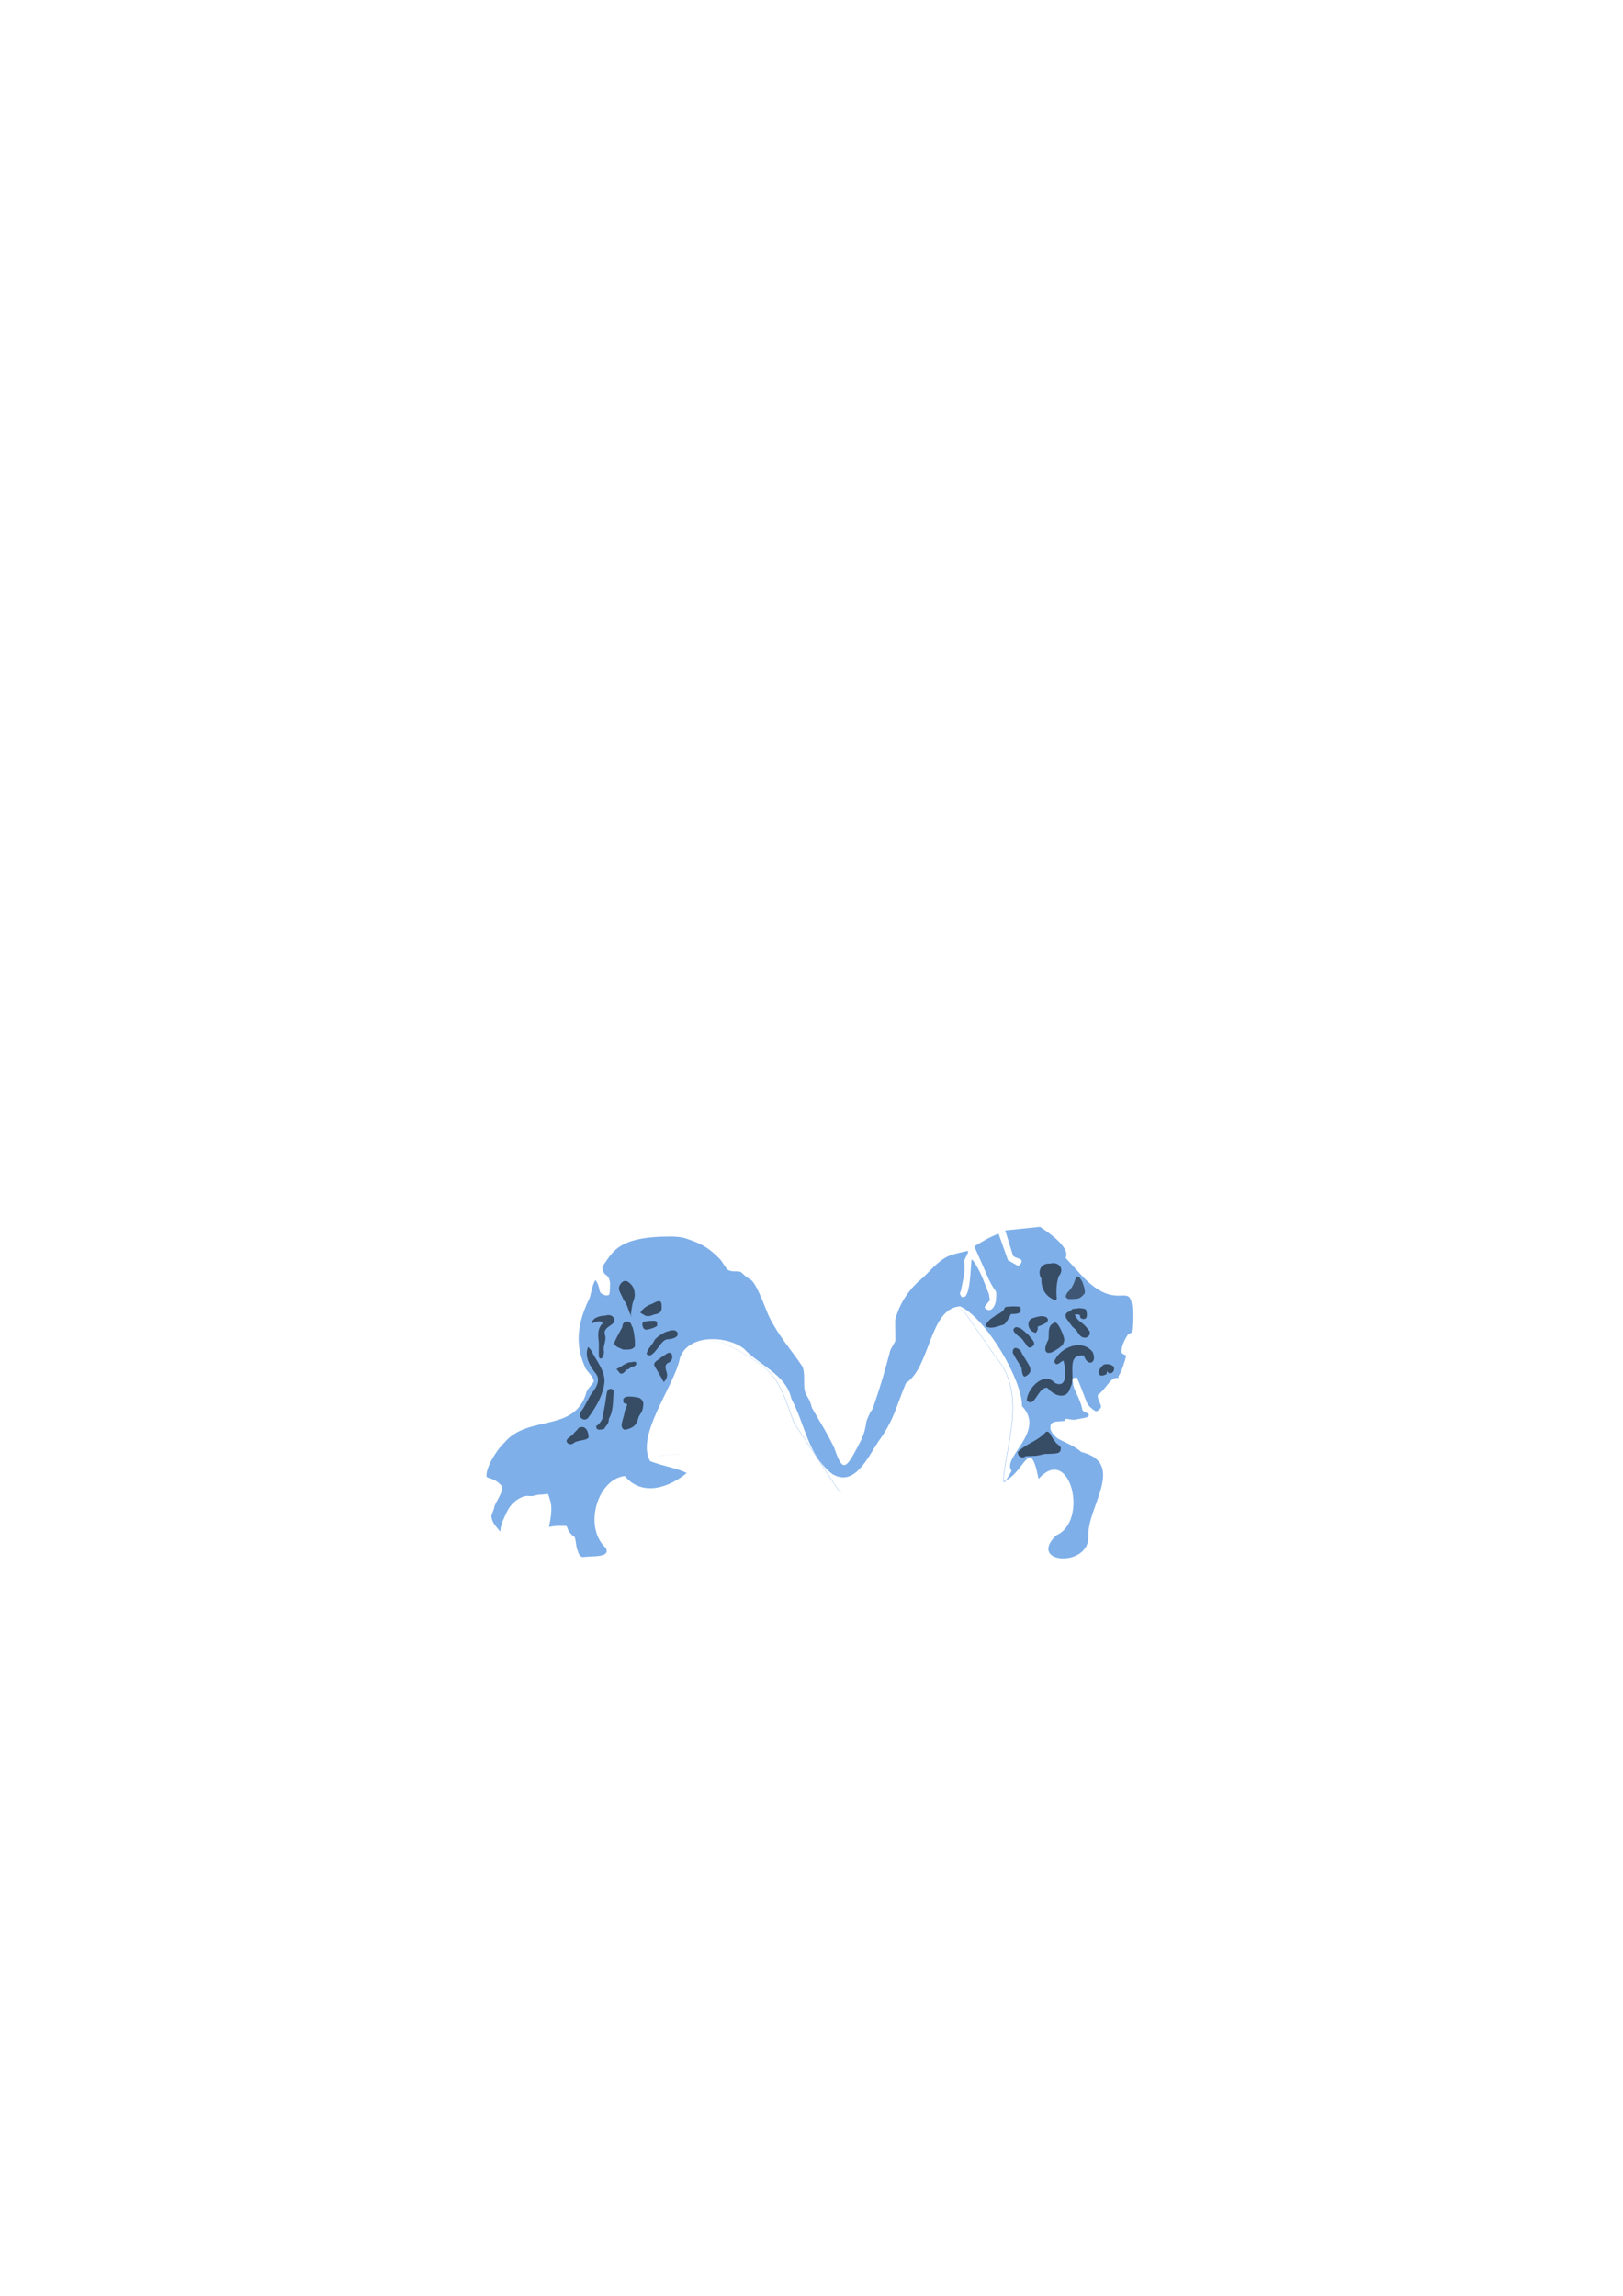 <?xml version="1.0" encoding="UTF-8" standalone="no"?>
<!-- Created with Inkscape (http://www.inkscape.org/) -->

<svg
   width="210mm"
   height="297mm"
   viewBox="0 0 210 297"
   version="1.1"
   id="svg5"
   xml:space="preserve"
   inkscape:version="1.2.2 (732a01da63, 2022-12-09)"
   sodipodi:docname="Creature_Corps_Interieur_Haut.svg"
   xmlns:inkscape="http://www.inkscape.org/namespaces/inkscape"
   xmlns:sodipodi="http://sodipodi.sourceforge.net/DTD/sodipodi-0.dtd"
   xmlns="http://www.w3.org/2000/svg"
   xmlns:svg="http://www.w3.org/2000/svg"><sodipodi:namedview
     id="namedview7"
     pagecolor="#ffffff"
     bordercolor="#000000"
     borderopacity="0.25"
     inkscape:showpageshadow="2"
     inkscape:pageopacity="0.0"
     inkscape:pagecheckerboard="0"
     inkscape:deskcolor="#d1d1d1"
     inkscape:document-units="mm"
     showgrid="true"
     inkscape:zoom="0.70710678"
     inkscape:cx="427.0925"
     inkscape:cy="489.31789"
     inkscape:window-width="1920"
     inkscape:window-height="1009"
     inkscape:window-x="-8"
     inkscape:window-y="-8"
     inkscape:window-maximized="1"
     inkscape:current-layer="layer6"><inkscape:grid
       type="xygrid"
       id="grid4808" /></sodipodi:namedview><defs
     id="defs2"><inkscape:path-effect
       effect="mirror_symmetry"
       start_point="108.558,143.778"
       end_point="108.558,153.871"
       center_point="108.558,148.824"
       id="path-effect753"
       is_visible="true"
       lpeversion="1.2"
       lpesatellites=""
       mode="free"
       discard_orig_path="false"
       fuse_paths="true"
       oposite_fuse="false"
       split_items="false"
       split_open="false"
       link_styles="true" /><inkscape:path-effect
       center_point="108.95,53.086"
       end_point="108.95,61.717"
       start_point="108.95,44.456"
       effect="mirror_symmetry"
       id="path-effect897"
       is_visible="true"
       lpeversion="1.2"
       lpesatellites=""
       mode="free"
       discard_orig_path="false"
       fuse_paths="false"
       oposite_fuse="false"
       split_items="false"
       split_open="false"
       link_styles="false" /></defs><g
     inkscape:groupmode="layer"
     id="layer6"
     inkscape:label="corps_int_haut"
     style="display:inline"><path
       id="path2661"
       style="display:inline;opacity:0.565;fill:#1c71d8;stroke-width:0.1;stroke-linecap:round"
       inkscape:label="détourage"
       d="m 134.577,158.709 -4.512,0.464 0.991,3.213 c 0.085,0.274 0.661,0.335 0.96,0.519 0.457,0.215 -0.099,1.031 -0.465,0.762 l -1.133,-0.641 -1.212,-3.424 c -1.234,0.451 -2.164,1.054 -3.146,1.631 l 1.127,2.531 c 0.23,0.517 0.896,2.3 1.594,3.168 0.217,0.27 0.088,1.002 0.093,1.118 0.026,0.545 -0.417,1.657 -1.105,1.388 -0.165,-0.077 -0.356,-0.121 -0.351,-0.41 l 0.666,-0.83 -0.119,-0.777 -0.838,-2.11 c -0.115,-0.329 -1.107,-2.366 -1.41,-2.37 -0.149,0.881 -0.103,4.118 -0.861,4.814 l -0.463,0.042 c 0.013,-0.166 -0.169,-0.278 -0.187,-0.43 -0.018,-0.15 0.129,-0.34 0.153,-0.496 0.178,-1.131 0.588,-2.236 0.389,-3.65 -0.043,-0.309 0.852,-1.5 0.363,-1.379 -0.972,0.24 -2.058,0.405 -2.848,0.892 -1.355,0.836 -2.223,2.049 -3.074,2.746 -1.263,1.034 -2.733,2.829 -3.358,5.274 -0.038,0.15 0.052,2.579 0.013,2.729 -0.035,0.134 -0.607,1.05 -0.642,1.184 -0.735,2.818 -1.298,4.749 -2.257,7.501 -0.073,0.209 -0.346,0.501 -0.422,0.709 -0.079,0.218 -0.399,0.843 -0.429,1.072 -0.224,1.717 -0.724,2.468 -1.476,3.876 -1.355,2.535 -1.737,2.17 -2.711,-0.601 -0.955,-1.98 -1.813,-3.272 -2.746,-4.902 -0.248,-0.432 -0.192,-0.754 -0.483,-1.269 -0.218,-0.386 -0.568,-0.885 -0.609,-1.529 -0.062,-0.986 0.086,-2.251 -0.313,-2.844 -1.491,-2.212 -2.909,-3.72 -4.219,-6.296 -0.383,-0.752 -1.585,-4.352 -2.435,-4.856 -1.568,-0.93 -0.694,-1.056 -2.182,-1.062 -0.189,-7.7e-4 -0.615,-0.093 -0.767,-0.205 -0.163,-0.12 -0.822,-1.196 -0.964,-1.34 -1.458,-1.478 -2.298,-1.991 -4.34,-2.675 -0.743,-0.249 -1.544,-0.288 -2.328,-0.281 H 86.52 c -6.553,0.035 -7.238,2.002 -8.496,3.782 -0.193,0.273 -0.029,0.651 0.147,0.961 0.064,0.113 0.39,0.318 0.476,0.434 0.133,0.18 0.24,0.464 0.289,0.781 0.004,0.574 -0.023,1.138 -0.072,1.431 -0.077,0.453 -0.968,0.146 -1.164,-0.122 -0.213,-0.292 -0.144,-1.067 -0.67,-1.641 -0.471,0.868 -0.495,1.558 -0.743,2.337 -2.235,4.479 -1.35,7.18 -0.56,9.019 0.184,0.429 1.014,1.084 1.105,1.715 0.036,0.246 -0.83,0.954 -0.95,1.467 -1.563,5.298 -7.532,2.812 -10.626,6.51 -1.122,1.068 -2.395,3.261 -2.307,4.343 0.026,0.324 1.046,0.128 1.982,1.268 0.313,0.671 -0.909,2.163 -0.977,2.745 -0.045,0.385 -0.43,0.946 -0.365,1.28 0.173,0.9 0.721,1.298 1.133,1.878 0.057,-0.984 0.472,-1.712 0.822,-2.486 0.504,-1.108 1.352,-1.806 2.327,-2.107 0.36,-0.111 0.771,0.049 1.133,-0.046 0.363,-0.095 0.576,-0.157 1.134,-0.177 0.717,-0.027 0.748,-0.235 0.86,0.162 0.249,0.886 0.608,1.268 0.036,4.034 0.896,-0.175 1.336,-0.144 2.173,-0.131 0.18,0.003 0.191,0.299 0.325,0.562 0.161,0.316 0.447,0.62 0.732,0.796 0.252,0.155 0.241,1.144 0.398,1.589 0.189,0.535 0.297,1.12 0.849,1.062 1.389,-0.145 3.447,0.079 2.899,-1.138 -2.988,-2.716 -1.109,-8.934 2.431,-9.325 2.309,2.784 5.9,1.387 8.01,-0.391 -1.176,-0.616 -2.778,-0.815 -4.731,-1.53 -1.916,-3.338 3.128,-9.69 3.847,-13.306 0.38,-1.198 1.342,-1.916 2.511,-2.253 0.158,-0.053 0.325,-0.093 0.503,-0.119 1.818,-0.343 3.984,0.134 5.269,1.123 1.993,2.156 5.467,3.347 6.13,6.441 1.847,3.459 2.09,7.255 5.324,9.782 2.845,1.678 4.502,-2.002 5.948,-4.214 2.001,-2.691 2.381,-4.752 3.57,-7.557 3.198,-2.089 3.017,-9.691 7.011,-9.929 v 5.2e-4 c 3.31,1.5 8.025,9.451 8.007,12.914 3.171,3.288 -2.71,6.646 -1.345,8.357 -0.263,0.478 -0.558,0.969 -0.862,1.465 -0.066,-0.013 -0.133,-0.028 -0.203,-0.045 0.259,-4.639 3.197,-11.368 -1.017,-16.198 l -3.53,-5.105 c -0.36,-0.52 -0.619,-0.898 -1.098,-1.052 l -0.032,0.002 c 0.468,0.157 0.727,0.531 1.083,1.046 l 3.53,5.105 c 4.214,4.83 1.276,11.559 1.017,16.198 2.831,-1.035 3.432,-6.235 4.599,-0.362 4.055,-4.607 6.574,5.452 2.276,7.303 -3.838,3.716 4.526,4.235 4.159,-0.062 -0.034,-3.78 4.88,-9.281 -0.911,-10.728 -0.893,-0.805 -2.075,-1.204 -2.982,-1.704 -0.349,-0.193 -0.973,-0.879 -1.01,-1.343 -0.029,-0.364 0.051,-0.657 0.351,-0.779 0.326,-0.133 0.845,-0.143 1.456,-0.181 0.183,-0.011 -0.012,-0.247 0.184,-0.268 0.253,-0.027 0.902,0.158 1.168,0.1 1.182,-0.245 1.898,-0.235 1.803,-0.671 -0.054,-0.249 -0.765,-0.254 -0.842,-0.67 -0.26,-1.399 -1.174,-2.614 -1.184,-3.284 -0.002,-0.135 -0.146,-0.479 -0.042,-0.67 0.074,-0.135 0.366,-0.136 0.507,-0.19 0.335,0.718 0.866,2.131 1.259,3.157 0.188,0.492 0.646,0.891 1.145,1.215 0.189,0.123 0.613,-0.223 0.718,-0.474 0.087,-0.208 -0.101,-0.517 -0.198,-0.738 -0.191,-0.434 -0.228,-0.699 -0.18,-0.876 1.115,-0.836 1.624,-2.293 2.477,-2.2 l 0.17,0.019 0.008,-0.228 c 0.461,-0.798 0.771,-1.717 1.013,-2.691 0.004,-0.015 -0.651,-0.205 -0.634,-0.497 0.045,-0.761 0.341,-1.411 0.85,-2.214 0.042,-0.065 0.452,-0.204 0.463,-0.282 0.086,-0.645 0.142,-1.34 0.151,-2.085 -0.108,-5.502 -1.634,0.174 -6.747,-5.436 l -1.927,-2.115 c 0.739,-1.495 -2.974,-3.762 -3.308,-4.018 z m -42.601,14.632 c 0.184,0.021 0.376,0.053 0.577,0.098 1.885,0.42 5.163,2.488 6.525,3.632 1.947,1.635 2.735,4.62 3.655,7.029 l 5.915,8.961 c 0.065,0.099 0.155,0.143 0.264,0.145 -0.088,-0.012 -0.162,-0.057 -0.217,-0.141 l -5.915,-8.961 c -0.92,-2.409 -1.708,-5.394 -3.655,-7.029 -1.362,-1.143 -4.64,-3.212 -6.525,-3.632 -0.218,-0.049 -0.425,-0.082 -0.623,-0.102 z m -3.966,14.749 c -1.096,-0.026 -2.443,0.318 -3.235,0.277 0.849,0.063 2.395,-0.361 3.552,-0.257 -0.103,-0.011 -0.208,-0.018 -0.317,-0.02 z"
       sodipodi:nodetypes="cccccccccscccccccccssssssssssscscssssssssssssssscssccssccscssccssssccsssscccccccccccccccccccccccccccccssssccsscscsssscscccssccsccccscccccssccccc" /><path
       style="opacity:0.565;fill:#000000;stroke-width:0.1;stroke-linecap:round"
       d="m 77.268,184.406 c 0.089,2e-5 0.504,-0.505 0.652,-0.808 0.106,-0.606 0.311,-1.532 0.433,-2.341 0.117,-0.779 0.145,-1.45 0.451,-1.535 0.297,-0.133 0.51,0.008 0.596,0.241 -0.1,1.253 -0.013,2.583 -0.599,3.537 -0.057,0.231 -0.012,0.524 -0.194,0.683 -0.078,0.274 -0.354,0.405 -0.425,0.676 -0.582,0.122 -1.112,0.229 -1.018,-0.455 z"
       id="path2663"
       sodipodi:nodetypes="scsccccccs"
       inkscape:label="cut_23" /><path
       style="opacity:0.565;fill:#000000;stroke-width:0.1;stroke-linecap:round"
       d="m 80.886,184.975 c -0.949,-0.214 -0.11,-1.549 -0.071,-2.326 l 0.119,-0.35 c 0.042,-0.122 0.304,-0.606 0.177,-0.651 l -0.355,-0.126 c -0.129,-0.046 -0.077,-0.171 -0.106,-0.241 -0.02,-0.34 -0.002,-0.386 0.287,-0.549 0.355,-0.168 1.619,0.024 1.852,0.139 0.521,0.381 0.482,0.641 0.399,1.26 -0.077,0.606 -0.545,0.992 -0.58,1.268 -0.263,1.123 -0.837,1.347 -1.722,1.576 z"
       id="path2667"
       sodipodi:nodetypes="ccsssccccccc"
       inkscape:label="cut_22" /><path
       style="opacity:0.565;fill:#000000;stroke-width:0.1;stroke-linecap:round"
       d="m 85.879,178.788 c -0.397,-0.724 -0.807,-1.44 -1.23,-2.149 -0.074,-0.552 0.599,-0.687 0.882,-1.032 0.416,-0.153 0.884,-0.828 1.313,-0.519 0.344,0.526 0.048,1.075 -0.498,1.273 -0.588,0.481 0.16,1.221 -0.078,1.828 -0.053,0.24 -0.217,0.433 -0.388,0.6 z"
       id="path2669"
       inkscape:label="cut_21" /><path
       style="opacity:0.565;fill:#000000;stroke-width:0.1;stroke-linecap:round"
       d="m 79.736,177.141 c 0.573,-0.297 1.08,-0.745 1.715,-0.907 0.272,0.038 0.739,-0.218 0.886,0.077 0.034,0.332 -0.298,0.501 -0.584,0.502 -0.223,0.111 -0.35,0.344 -0.636,0.35 -0.185,0.17 -0.333,0.409 -0.582,0.507 -0.287,0.141 -0.468,-0.173 -0.593,-0.372 -0.061,-0.061 -0.133,-0.112 -0.207,-0.157 z"
       id="path2671"
       inkscape:label="cut_20" /><path
       style="opacity:0.565;fill:#000000;stroke-width:0.1;stroke-linecap:round"
       d="m 83.662,175.178 c 0.105,-0.748 0.801,-1.206 1.063,-1.888 0.389,-0.393 0.868,-0.717 1.365,-0.958 0.501,-0.144 1.258,-0.52 1.587,0.101 0.148,0.634 -0.782,0.791 -1.25,0.826 -0.768,-0.051 -1.404,1.523 -2.011,1.896 -0.293,0.326 -0.552,0.173 -0.754,0.022 z"
       id="path2673"
       inkscape:label="cut_19"
       sodipodi:nodetypes="ccccccc" /><path
       style="opacity:0.565;fill:#000000;stroke-width:0.1;stroke-linecap:round"
       d="m 79.435,173.889 c 0.22,-0.741 0.711,-1.483 1.095,-2.224 -0.022,-0.195 0.061,-0.465 0.254,-0.595 0.264,-0.217 0.353,-0.097 0.67,-0.041 0.155,0.166 0.282,0.336 0.284,0.525 0.165,0.158 0.155,0.316 0.198,0.475 l 0.12,0.594 0.098,0.872 -9.84e-4,0.7 c -0.29,0.349 -0.58,0.37 -0.869,0.396 l -0.655,0.002 -0.764,-0.333"
       id="path2675"
       sodipodi:nodetypes="cccccccccccc"
       inkscape:label="cut_18" /><path
       style="opacity:0.565;fill:#000000;stroke-width:0.1;stroke-linecap:round"
       d="m 83.324,170.999 c 0.229,-0.114 1.291,-0.184 1.552,-0.097 0.157,0.052 0.218,0.578 0.081,0.669 -0.354,0.237 -1.06,0.44 -1.358,0.44 -0.157,-0.009 -0.291,-0.079 -0.382,-0.264 -0.109,-0.296 -0.21,-0.59 0.107,-0.748 z"
       id="path2677"
       sodipodi:nodetypes="ccsccc"
       inkscape:label="cut_17" /><path
       style="opacity:0.565;fill:#000000;stroke-width:0.1;stroke-linecap:round"
       d="m 81.752,170.36 c -0.484,-0.672 -0.501,-1.586 -1.079,-2.202 -0.154,-0.507 -0.521,-0.948 -0.596,-1.465 0.012,-0.533 0.579,-1.238 1.145,-0.896 0.519,0.318 0.878,0.878 0.892,1.494 0.133,0.637 -0.342,1.184 -0.341,1.808 -0.081,0.309 -0.079,0.632 -0.148,0.944"
       id="path2679"
       inkscape:label="cut_16" /><path
       style="opacity:0.565;fill:#000000;stroke-width:0.1;stroke-linecap:round"
       d="m 82.857,169.825 c 0.316,-0.573 0.906,-0.954 1.517,-1.148 0.306,-0.162 0.623,-0.362 0.98,-0.358 0.339,0.166 0.255,0.696 0.254,1.027 -0.045,0.493 -0.536,0.642 -0.953,0.701 -0.369,0.168 -0.825,0.314 -1.211,0.13 -0.182,-0.14 -0.403,-0.215 -0.587,-0.352 z"
       id="path2681"
       inkscape:label="cut_15" /><path
       style="opacity:0.565;fill:#000000;stroke-width:0.1;stroke-linecap:round"
       d="m 76.552,171.225 c 0.139,-0.839 1.125,-1.003 1.83,-1.034 0.681,-0.283 1.514,0.396 0.91,1.039 -0.461,0.398 -1.284,0.698 -1.004,1.474 0.213,0.709 -0.277,1.356 -0.148,2.081 0.084,0.352 -0.266,1.382 -0.634,0.793 -0.081,-0.781 0.049,-1.576 -0.069,-2.352 -0.096,-0.749 -0.023,-1.527 0.556,-2.039 -0.207,-0.509 -1.09,-0.136 -1.44,0.037 z"
       id="path2683"
       inkscape:label="cut_14" /><path
       style="opacity:0.565;fill:#000000;stroke-width:0.1;stroke-linecap:round"
       d="m 76.094,174.26 c -0.521,1.241 0.272,2.541 1.04,3.482 0.551,0.754 0.082,1.68 -0.424,2.312 -0.617,0.782 -0.901,1.744 -1.512,2.529 -0.608,0.8 0.542,1.537 1.023,0.668 0.946,-1.309 1.814,-2.784 1.992,-4.419 0.086,-1.567 -1.07,-2.789 -1.709,-4.119 -0.114,-0.169 -0.248,-0.327 -0.41,-0.454 z"
       id="path2685"
       inkscape:label="cut_13" /><path
       style="opacity:0.565;fill:#000000;stroke-width:0.1;stroke-linecap:round"
       d="m 73.597,186.799 c 0.109,0.036 0.382,0.112 0.73,-0.18 0.197,-0.166 0.905,-0.275 1.199,-0.34 0.41,-0.09 0.412,-0.119 0.628,-0.303 0.027,-0.664 -0.32,-1.661 -1.204,-1.292 -0.129,0.113 -0.185,0.096 -0.248,0.275 -0.237,0.21 -0.456,0.42 -0.599,0.648 -0.435,0.365 -1.225,0.711 -0.507,1.192 z"
       id="path2689"
       sodipodi:nodetypes="csscccccc"
       inkscape:label="cut_12" /><path
       style="opacity:0.565;fill:#000000;stroke-width:0.1;stroke-linecap:round"
       d="m 127.678,171.188 c 0.211,-0.337 0.559,-0.652 0.937,-0.854 0.112,-0.106 0.239,-0.192 0.385,-0.244 0.292,-0.136 0.546,-0.33 0.801,-0.533 0.123,-0.134 0.186,-0.465 0.374,-0.493 0.605,-0.058 1.226,-0.098 1.851,-3e-4 l 0.056,0.437 c 0.003,0.139 -0.07,0.203 -0.148,0.314 -0.362,0.181 -0.693,0.171 -1.025,0.17 -0.14,0.067 -0.215,0.06 -0.223,0.266 -0.225,0.359 -0.459,0.802 -0.747,1.081 -0.742,0.199 -1.528,0.606 -2.223,0.325 -0.367,-0.172 -0.05,-0.448 -0.038,-0.468 z"
       id="path2691"
       sodipodi:nodetypes="scccccccccccss"
       inkscape:label="cut_11" /><path
       style="opacity:0.565;fill:#000000;stroke-width:0.1;stroke-linecap:round"
       d="m 131.288,172.391 c -0.247,-0.287 -0.213,-0.546 0.137,-0.698 0.651,-0.039 1.105,0.583 1.554,0.899 0.629,0.745 1.368,1.379 0.265,1.755 -0.19,-0.016 -0.381,-0.223 -0.454,-0.397 -0.19,-0.264 -0.392,-0.521 -0.581,-0.785 -0.396,-0.261 -0.654,-0.47 -0.922,-0.775 z"
       id="path2693"
       sodipodi:nodetypes="cccccccc"
       inkscape:label="cut_10" /><path
       style="opacity:0.565;fill:#000000;stroke-width:0.1;stroke-linecap:round"
       d="m 133.466,170.585 c 0.395,-0.156 0.772,-0.26 1.25,-0.316 1.058,-0.011 1.038,0.681 0.533,0.917 -0.336,0.208 -0.68,0.3 -0.987,0.445 0.076,0.358 -0.082,0.595 -0.235,0.794 -1.008,-0.18 -1.268,-1.429 -0.561,-1.84 z"
       id="path2695"
       sodipodi:nodetypes="ccccccc"
       inkscape:label="cut_9" /><path
       style="opacity:0.565;fill:#000000;stroke-width:0.1;stroke-linecap:round"
       d="m 136.515,171.088 c -1.1,0.363 -0.713,1.419 -0.857,2.179 -0.143,0.322 -0.331,0.658 -0.388,1.007 -0.094,0.533 0.111,0.951 0.888,0.64 0.372,-0.188 0.974,-0.578 1.199,-0.803 0.23,-0.141 0.302,-0.546 0.36,-0.736 -0.036,-0.613 -0.813,-2.357 -1.202,-2.288 z"
       id="path2697"
       sodipodi:nodetypes="ccccccc"
       inkscape:label="cut_8" /><path
       style="opacity:0.565;fill:#000000;stroke-width:0.1;stroke-linecap:round"
       d="m 137.902,170.321 c 0.033,0.346 0.36,0.543 0.506,0.837 0.202,0.294 0.426,0.578 0.713,0.794 0.31,0.264 0.416,0.695 0.755,0.933 0.298,0.234 0.803,0.238 1.025,-0.106 0.183,-0.225 0.16,-0.573 -0.077,-0.747 -0.235,-0.335 -0.509,-0.643 -0.839,-0.888 -0.316,-0.233 -0.637,-0.486 -0.809,-0.85 -0.082,-0.133 -0.161,-0.305 0.077,-0.265 0.221,0.002 0.607,0.033 0.493,0.32 0.102,0.35 0.723,0.42 0.84,0.046 0.107,-0.338 0.018,-0.691 -0.098,-1.013 -0.325,-0.121 -0.678,-0.159 -1.023,-0.139 -0.269,0.122 -0.646,-0.036 -0.845,0.233 -0.122,0.188 -0.351,0.201 -0.526,0.309 -0.166,0.127 -0.286,0.326 -0.191,0.536 z"
       id="path2699"
       sodipodi:nodetypes="cccccccccccccsc"
       inkscape:label="cut_7" /><path
       style="opacity:0.565;fill:#000000;stroke-width:0.1;stroke-linecap:round"
       d="m 136.608,168.211 c -1.286,-0.374 -1.924,-1.535 -1.86,-2.779 -0.578,-0.964 -0.058,-2.064 1.11,-1.96 1.137,-0.334 1.952,0.71 1.13,1.622 -0.313,0.931 -0.341,1.937 -0.253,2.9 l -0.044,0.113 -0.084,0.104 z"
       id="path2701"
       sodipodi:nodetypes="cccccccssssccc"
       inkscape:label="cut_6" /><path
       style="opacity:0.565;fill:#000000;stroke-width:0.1;stroke-linecap:round"
       d="m 136.421,176.099 c 0.753,-1.825 3.58,-2.951 4.956,-1.196 0.651,1.438 -0.645,2.007 -1.13,0.46 -2.456,-0.279 -0.95,2.826 -1.739,4.098 -0.471,1.757 -2.138,1.112 -2.961,0.095 -1.202,-0.301 -1.702,2.832 -2.699,1.551 0.155,-1.568 2.229,-3.735 3.636,-2.207 1.808,0.879 1.38,-2.045 1.112,-2.888 -0.399,0.133 -0.96,0.938 -1.175,0.086 z"
       id="path2703"
       sodipodi:nodetypes="ccccscsscccccccccccccccccc"
       inkscape:label="cut_5" /><path
       style="opacity:0.565;fill:#000000;stroke-width:0.1;stroke-linecap:round"
       d="m 132.618,178.091 c -0.318,0.009 -0.379,-0.594 -0.452,-1.183 l -0.736,-1.18 -0.395,-0.72 c -0.005,-0.793 0.501,-0.759 0.992,-0.319 0.838,1.75 2.125,2.632 0.591,3.401 z"
       id="path2705"
       sodipodi:nodetypes="ccccccc"
       inkscape:label="cut_4" /><path
       style="opacity:0.565;fill:#000000;stroke-width:0.1;stroke-linecap:round"
       d="m 131.698,187.826 0.273,-0.238 c 1.049,-0.916 2.321,-1.196 3.37,-2.352 0.299,-0.143 0.578,0.23 0.674,0.495 0.166,0.347 0.417,0.641 0.639,0.945 0.183,0.185 0.737,0.49 0.588,0.775 0.008,0.235 -0.058,0.326 -0.246,0.473 -0.265,0.143 -1.111,0.142 -1.399,0.162 -0.474,-0.021 -0.635,0.059 -1.251,0.198 -0.338,0.077 -1.295,0.075 -1.556,0.088 -0.284,0.007 -0.155,0.24 -0.563,0.158 -0.238,-0.048 -0.533,-0.163 -0.531,-0.706 z"
       id="path2707"
       sodipodi:nodetypes="csccccccscscc"
       inkscape:label="cut_3" /><path
       style="opacity:0.565;fill:#000000;stroke-width:0.1;stroke-linecap:round"
       d="m 142.178,177.479 c -0.027,-0.232 0.283,-0.606 0.431,-0.755 0.219,-0.307 0.565,-0.252 0.936,-0.224 0.248,0.078 0.459,0.177 0.576,0.332 0.167,0.515 -0.254,0.923 -0.627,0.822 -0.053,0.017 -0.178,-0.244 -0.234,-0.223 -0.058,0.021 -0.049,0.325 -0.103,0.348 -0.465,0.201 -0.935,0.404 -0.979,-0.301 z"
       id="path2709"
       sodipodi:nodetypes="cccccsscc"
       inkscape:label="cut_2" /><path
       style="opacity:0.5;fill:#000000;stroke:none;stroke-width:1;stroke-linecap:round;stroke-dasharray:none"
       d="m 138.245,168.043 c -0.209,-0.046 -0.308,-0.186 -0.364,-0.364 l 0.198,-0.43 c 0.702,-0.68 0.843,-1.141 1.158,-2.051 0.374,-0.294 0.574,0.311 0.794,0.595 0.176,0.504 0.379,0.959 0.331,1.488 -0.225,0.309 -0.483,0.593 -0.926,0.728 -0.405,0.012 -0.775,0.067 -1.191,0.033 z"
       id="path6041"
       sodipodi:nodetypes="ccccccccc"
       inkscape:label="cut_1" /></g></svg>
